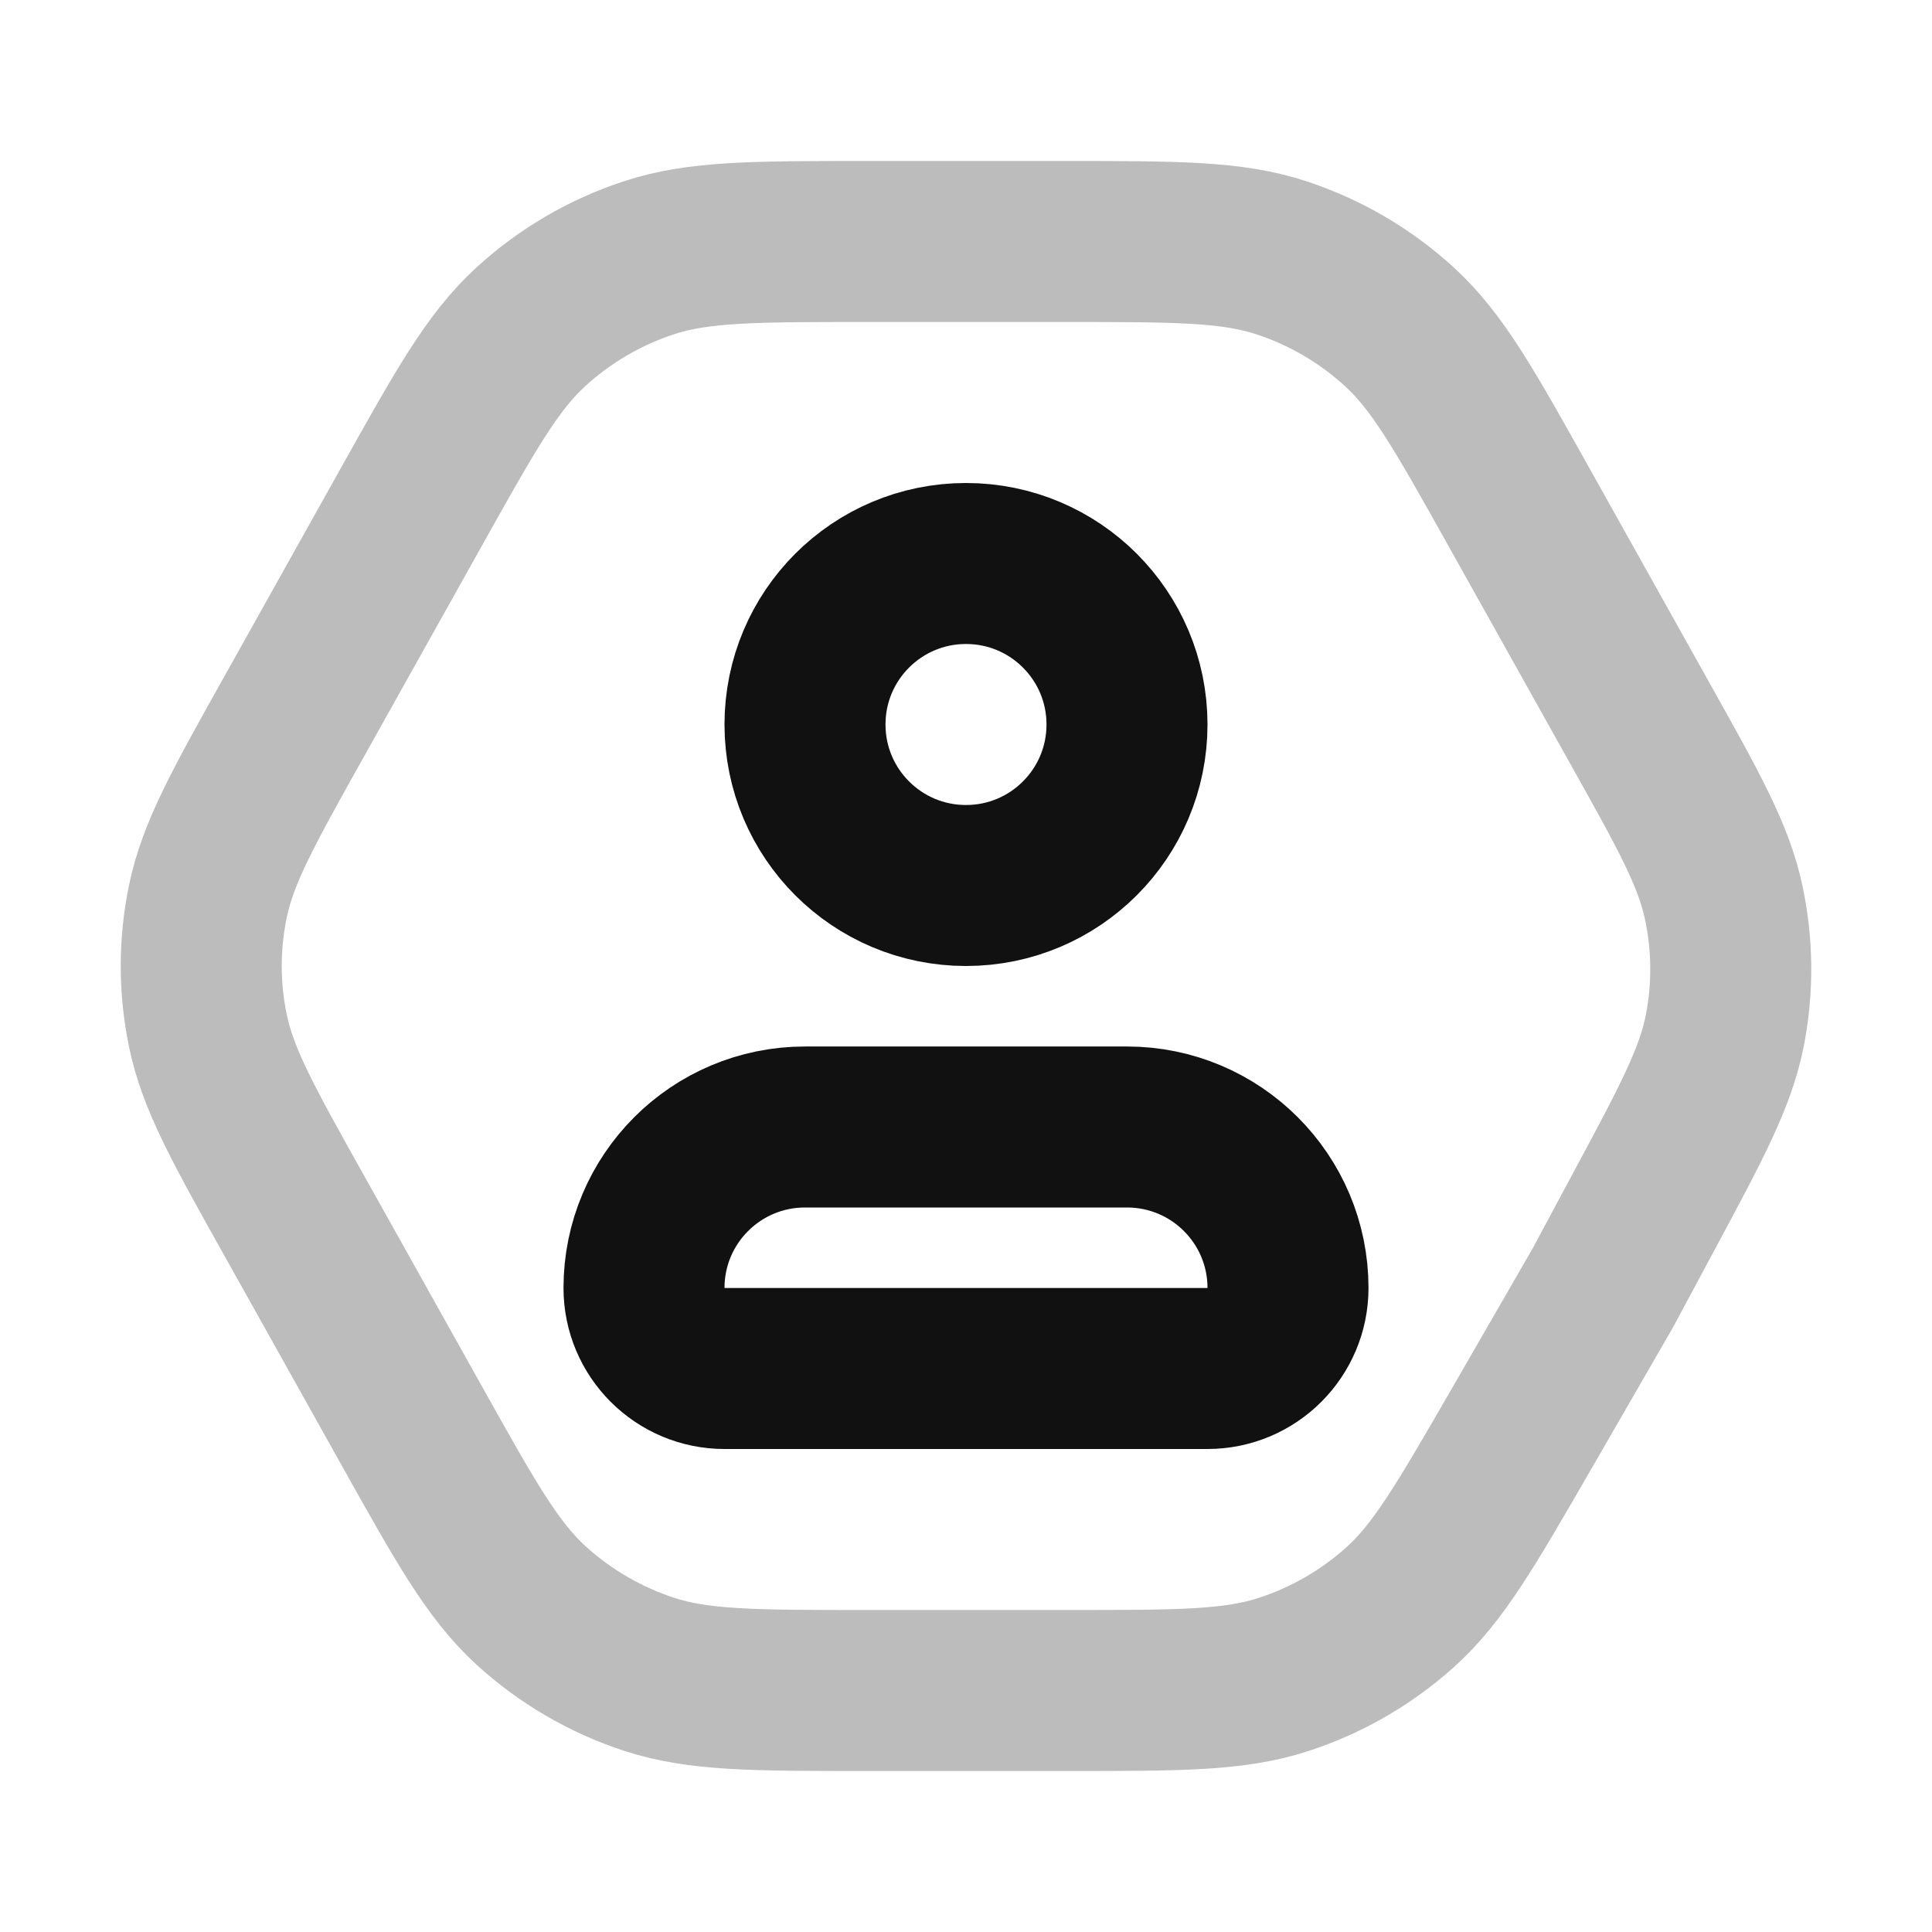 <svg width="24" height="24" viewBox="0 0 24 24" fill="none" xmlns="http://www.w3.org/2000/svg">
<path opacity="0.28" d="M5.113 6.292L3.659 8.892C3.024 10.026 2.707 10.594 2.583 11.194C2.472 11.726 2.472 12.274 2.583 12.806C2.707 13.406 3.024 13.974 3.659 15.108L5.113 17.708C5.783 18.906 6.118 19.505 6.595 19.942C7.017 20.327 7.516 20.619 8.061 20.798C8.676 21 9.366 21 10.746 21H13.29C14.65 21 15.33 21 15.938 20.803C16.476 20.629 16.971 20.344 17.391 19.967C17.866 19.541 18.204 18.955 18.881 17.784L19.91 16L20.407 15.074C21.01 13.951 21.312 13.389 21.427 12.798C21.529 12.274 21.524 11.735 21.413 11.213C21.288 10.623 20.977 10.067 20.354 8.955L18.865 6.292C18.195 5.094 17.86 4.495 17.383 4.059C16.961 3.673 16.462 3.381 15.917 3.202C15.302 3 14.612 3 13.232 3H10.746C9.366 3 8.676 3 8.061 3.202C7.516 3.381 7.017 3.673 6.595 4.059C6.118 4.495 5.783 5.094 5.113 6.292Z" stroke="#111111" stroke-width="2" stroke-linecap="round" stroke-linejoin="round"/>
<path d="M14 9C14 10.105 13.105 11 12 11C10.895 11 10 10.105 10 9C10 7.895 10.895 7 12 7C13.105 7 14 7.895 14 9Z" stroke="#111111" stroke-width="2" stroke-linecap="round" stroke-linejoin="round"/>
<path d="M14 14H10C8.895 14 8 14.895 8 16C8 16.552 8.448 17 9 17H15C15.552 17 16 16.552 16 16C16 14.895 15.105 14 14 14Z" stroke="#111111" stroke-width="2" stroke-linecap="round" stroke-linejoin="round"/>
</svg>
